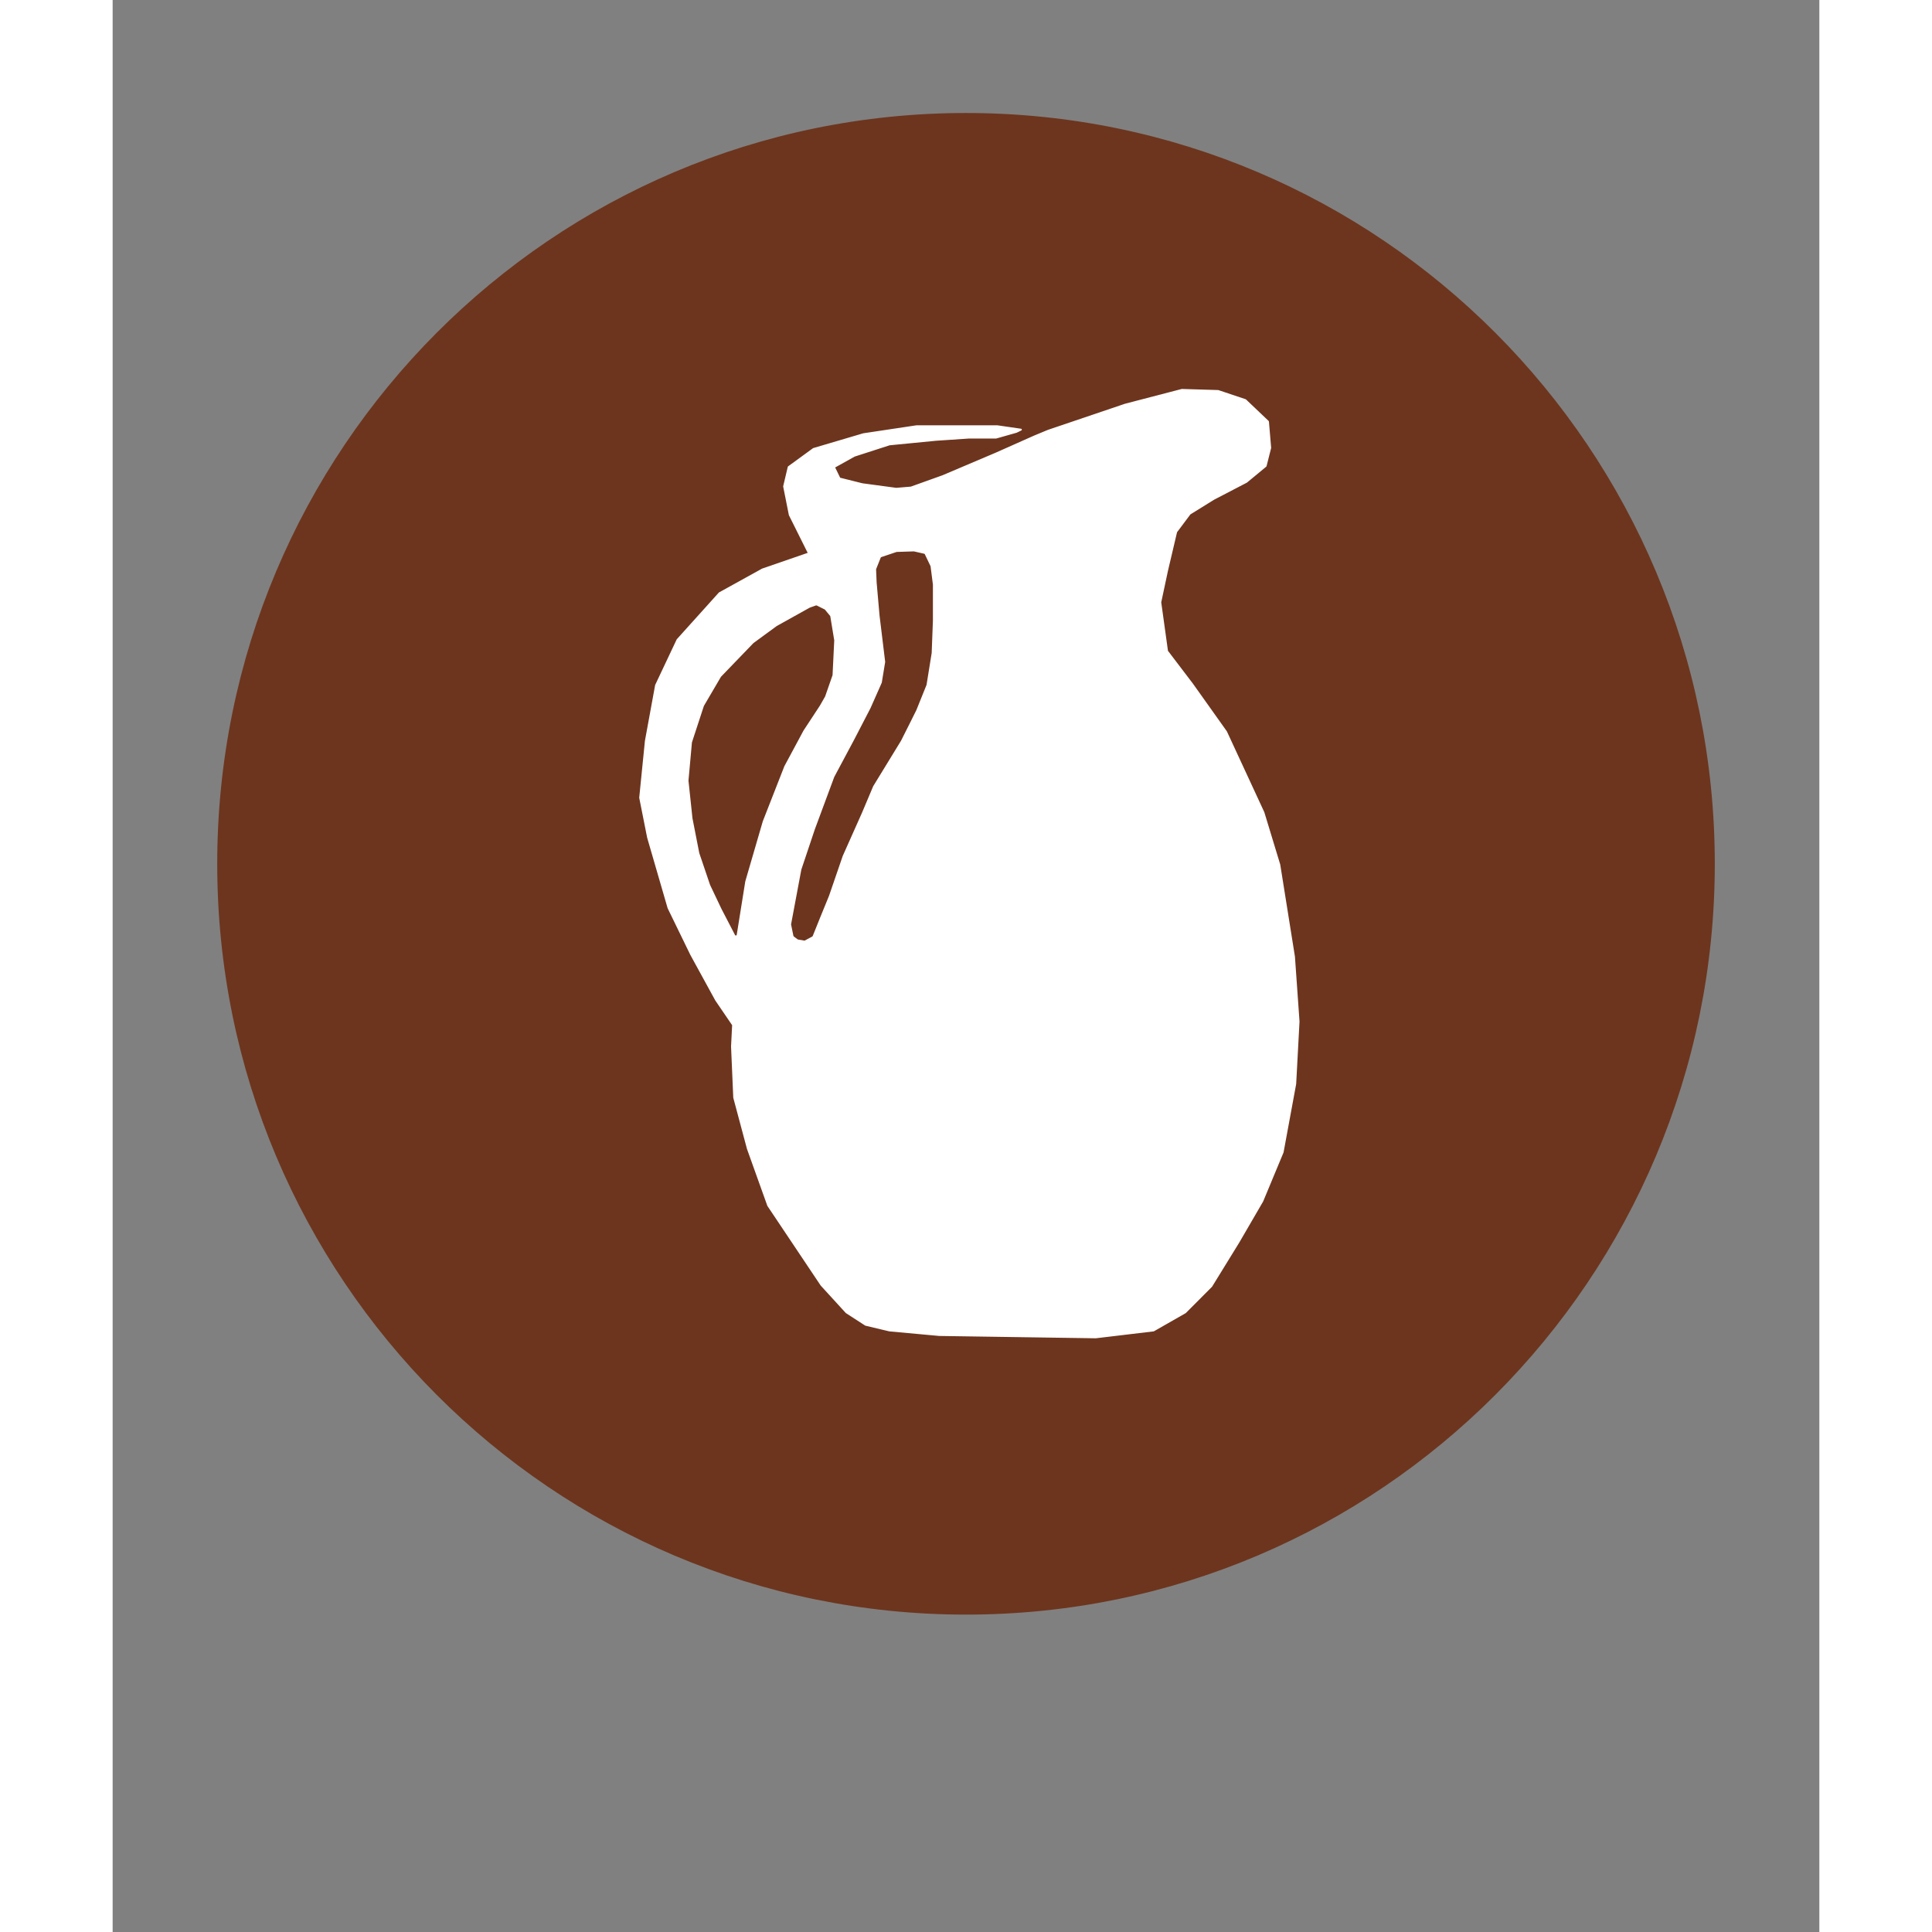 <svg xmlns="http://www.w3.org/2000/svg" xmlns:xlink="http://www.w3.org/1999/xlink" width="80" zoomAndPan="magnify" viewBox="0 0 60 67.92" height="80" preserveAspectRatio="xMidYMid meet" version="1.0"><rect x="0" y="0" width="60" height="67.92" fill="#808080" stroke="none"/><path stroke-linecap="round" transform="matrix(1.418, 0, 0, 1.395, -0.59, -10.488)" fill-opacity="1" fill="#6d351e" fill-rule="nonzero" stroke-linejoin="round" d="M 39.937 29.288 C 39.937 39.625 31.716 48.008 21.573 48.008 C 11.43 48.008 3.209 39.625 3.209 29.288 C 3.209 18.949 11.43 10.566 21.573 10.566 C 31.716 10.566 39.937 18.949 39.937 29.288 Z M 39.937 29.288 " stroke="#6d351e" stroke-width="0.4" stroke-opacity="1" stroke-miterlimit="4"/><path stroke-linecap="round" transform="matrix(1.275, 0, 0, 1.278, -337.779, -6.958)" fill-opacity="1" fill="#ffffff" fill-rule="nonzero" stroke-linejoin="round" d="M 290.72 17.293 L 292.844 16.575 L 294.407 16.169 L 295.406 16.199 L 296.157 16.45 L 296.782 17.043 L 296.843 17.764 L 296.717 18.262 L 296.187 18.699 L 295.28 19.17 L 294.624 19.576 L 294.25 20.074 L 293.999 21.138 L 293.812 22.012 L 293.999 23.357 L 294.689 24.262 L 295.626 25.576 L 296.656 27.795 L 297.094 29.231 L 297.499 31.762 L 297.625 33.544 L 297.533 35.261 L 297.186 37.138 L 296.625 38.483 L 295.97 39.607 L 295.219 40.824 L 294.499 41.545 L 293.625 42.043 L 292.031 42.233 L 287.719 42.169 L 286.343 42.043 L 285.687 41.887 L 285.157 41.545 L 284.468 40.793 L 283 38.605 L 282.439 37.043 L 282.062 35.637 L 282.001 34.231 L 282.031 33.638 L 281.562 32.951 L 280.876 31.701 L 280.251 30.42 L 279.687 28.482 L 279.469 27.388 L 279.626 25.826 L 279.907 24.295 L 280.499 23.045 L 281.657 21.762 L 282.843 21.108 L 284.124 20.667 L 283.594 19.607 L 283.438 18.824 L 283.564 18.293 L 284.25 17.794 L 285.626 17.388 L 287.094 17.168 L 289.313 17.168 L 289.969 17.263 L 289.843 17.324 L 289.282 17.483 L 288.532 17.483 L 287.624 17.544 L 286.343 17.669 L 285.375 17.981 L 284.814 18.293 L 284.967 18.607 L 285.592 18.763 L 286.53 18.889 L 286.938 18.855 L 287.811 18.543 L 289.282 17.92 L 290.343 17.449 Z M 290.72 17.293 " stroke="#ffffff" stroke-width="0.05" stroke-opacity="1" stroke-miterlimit="4"/><path stroke-linecap="butt" transform="matrix(1.275, 0, 0, 1.278, -337.779, -6.958)" fill-opacity="1" fill="#6d351e" fill-rule="nonzero" stroke-linejoin="round" d="M 282.108 31.154 L 282.344 29.684 L 282.828 28.027 L 283.423 26.511 L 283.953 25.527 L 284.406 24.839 L 284.547 24.592 L 284.75 24.011 L 284.796 23.06 L 284.688 22.403 L 284.547 22.232 L 284.327 22.122 L 284.155 22.183 L 283.251 22.685 L 282.611 23.152 L 281.719 24.075 L 281.25 24.873 L 280.922 25.872 L 280.827 26.918 L 280.937 27.951 L 281.124 28.904 L 281.421 29.778 L 281.734 30.435 Z M 282.108 31.154 " stroke="#6d351e" stroke-width="0.05" stroke-opacity="1" stroke-miterlimit="4"/><path stroke-linecap="round" transform="matrix(1.275, 0, 0, 1.278, -337.779, -6.958)" fill-opacity="1" fill="#6d351e" fill-rule="nonzero" stroke-linejoin="round" d="M 286.126 20.793 L 286.546 20.652 L 287.015 20.637 L 287.296 20.701 L 287.453 21.028 L 287.517 21.529 L 287.517 22.513 L 287.483 23.403 L 287.342 24.277 L 287.064 24.965 L 286.892 25.31 L 286.641 25.808 L 286.343 26.294 L 285.874 27.058 L 285.562 27.795 L 285.032 28.981 L 284.655 30.075 L 284.406 30.683 L 284.204 31.184 L 283.999 31.294 L 283.827 31.264 L 283.72 31.184 L 283.656 30.872 L 283.938 29.372 L 284.311 28.262 L 284.845 26.826 L 285.39 25.808 L 285.844 24.934 L 286.156 24.231 L 286.251 23.653 L 286.095 22.373 L 286.015 21.465 L 286 21.108 Z M 286.126 20.793 " stroke="#6d351e" stroke-width="0.05" stroke-opacity="1" stroke-miterlimit="4"/></svg>